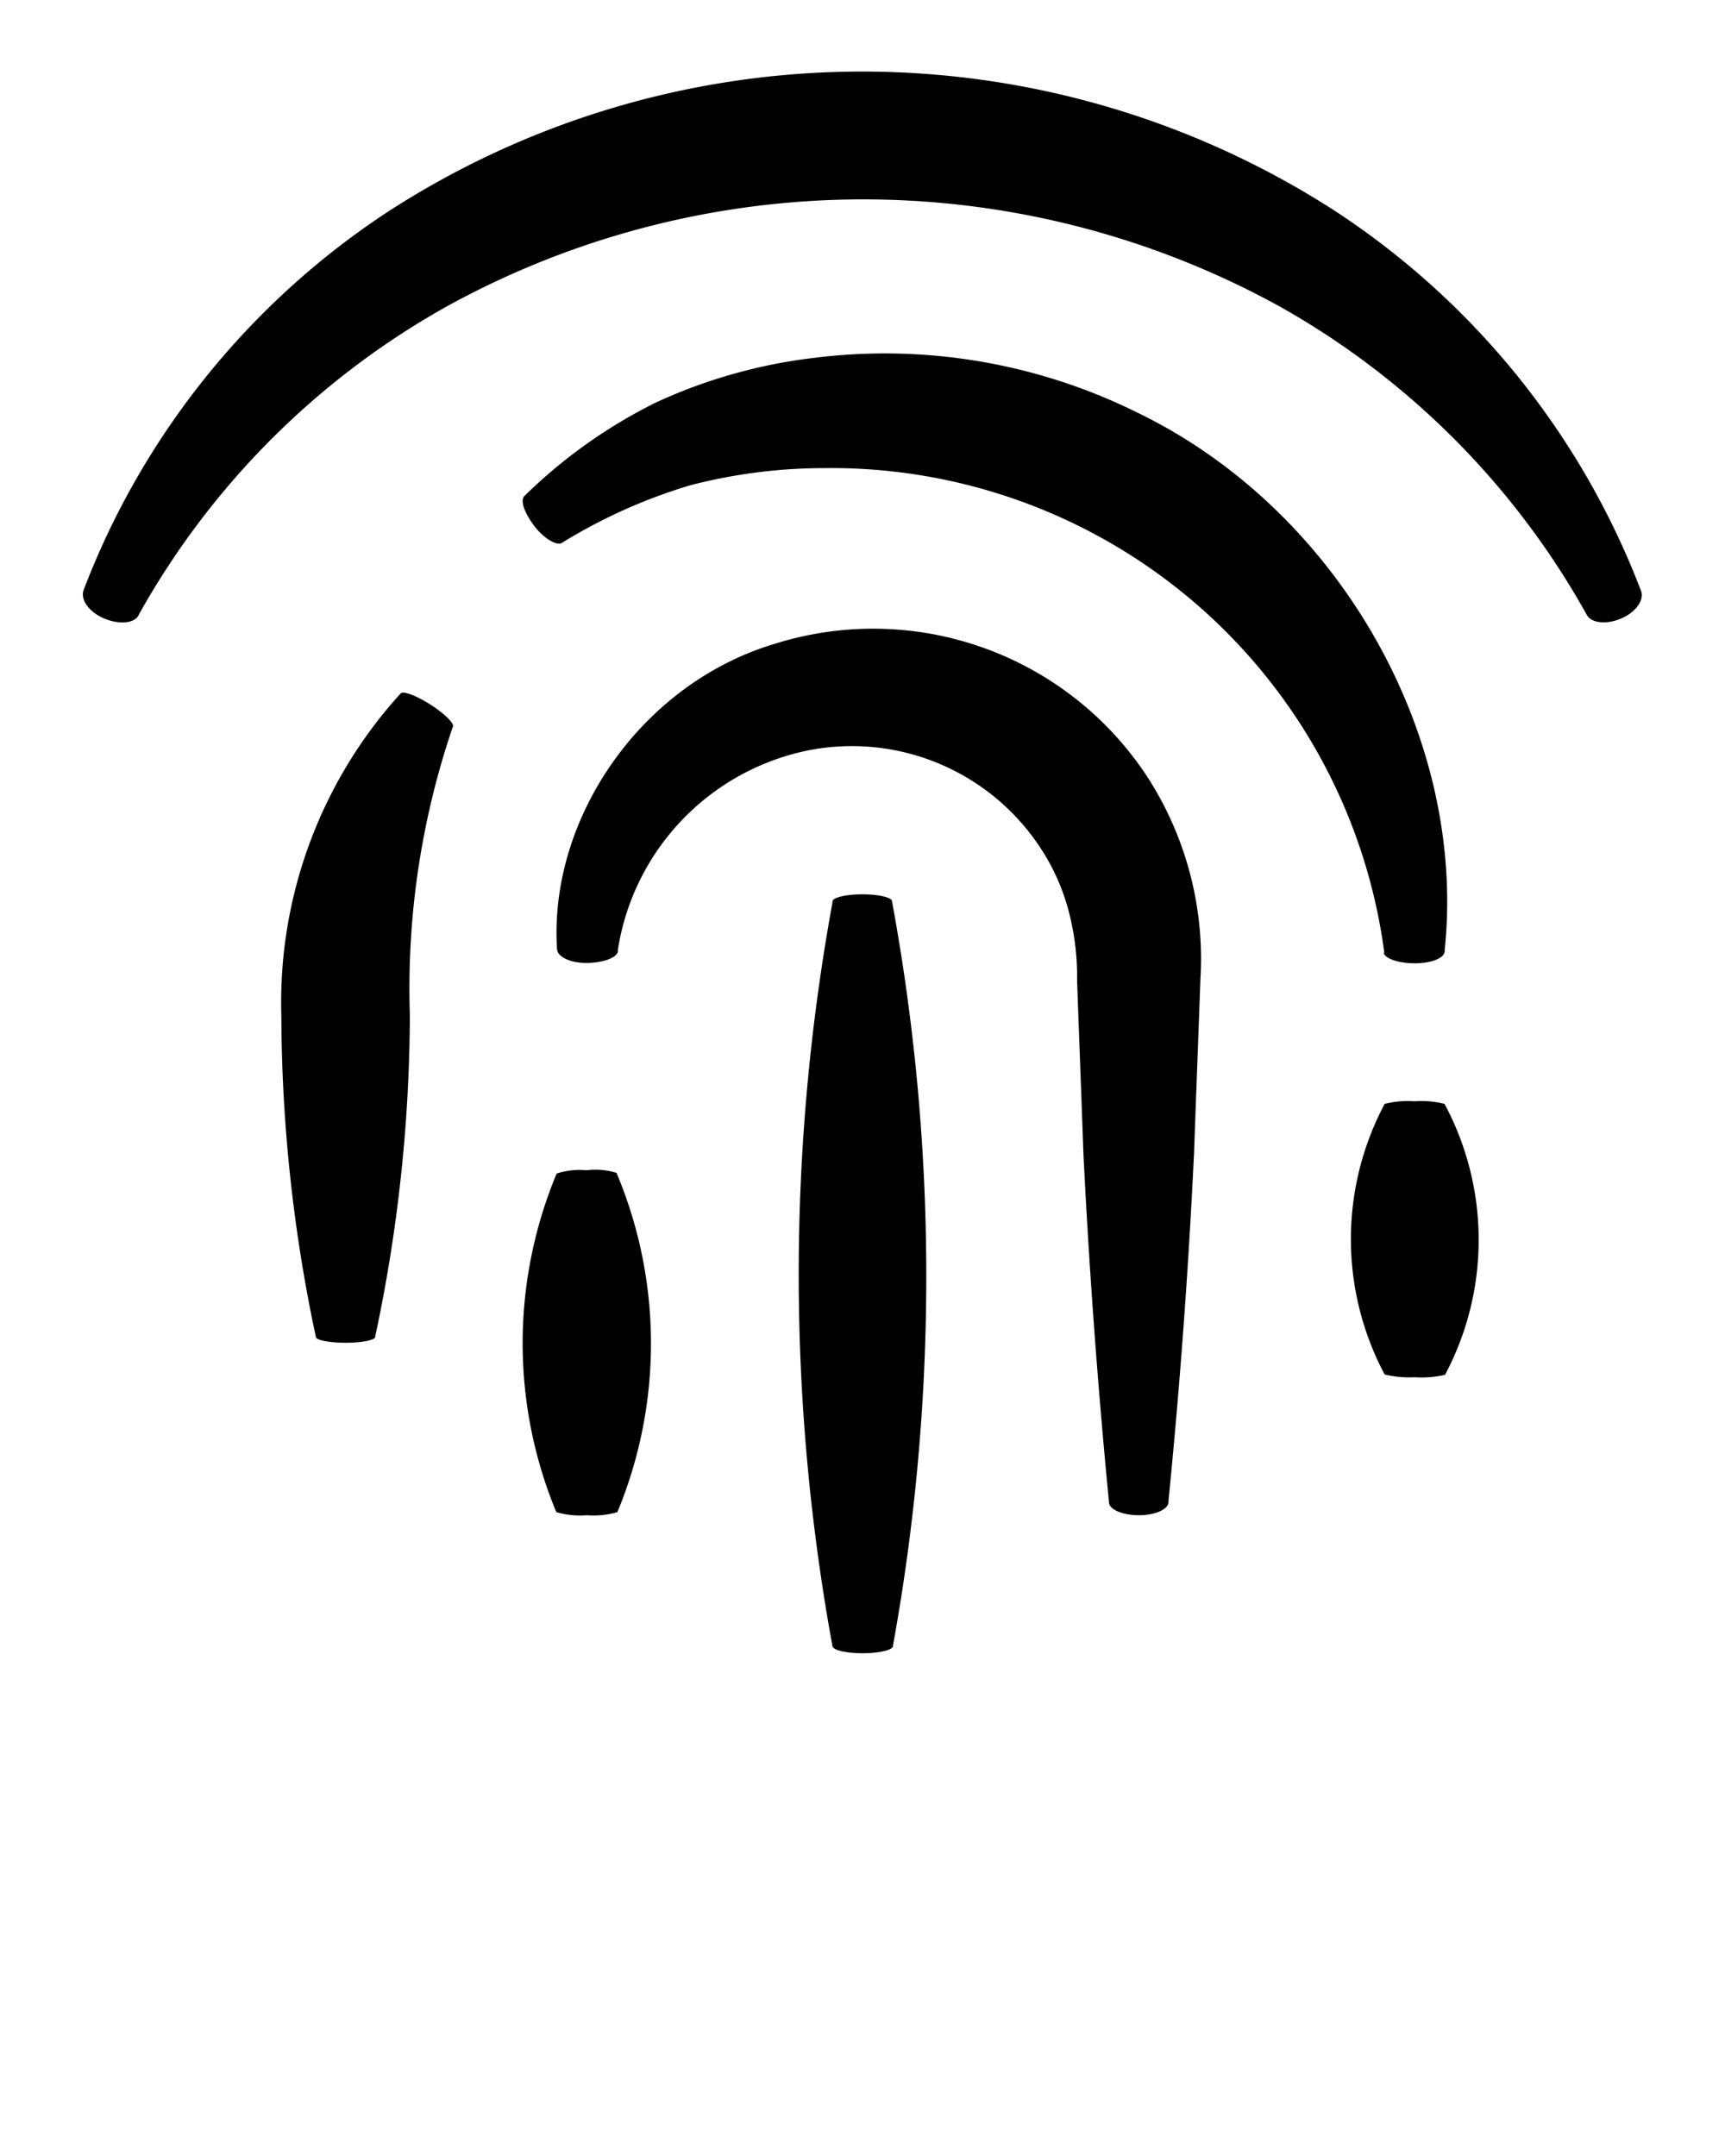 <svg xmlns="http://www.w3.org/2000/svg" data-name="Layer 1" viewBox="0 0 100 125" x="0px" y="0px">
  <path d="M80.21,55.24c.08.34.87.61,1.81.61s1.69-.29,1.73-.68v-.1c1.29-12.34-6.13-25.51-17.84-31.16a32.94,32.94,0,0,0-18.73-3.16,30.29,30.29,0,0,0-9.14,2.58,29.6,29.6,0,0,0-7.63,5.42h0c-.28.25,0,1,.56,1.74s1.29,1.14,1.58,1l.08-.05A31,31,0,0,1,40,28.14a30.88,30.88,0,0,1,7.79-1,32.34,32.34,0,0,1,32.46,28.1Z" />
  <path d="M26.25,42.05c0-.19-.54-.72-1.33-1.22s-1.53-.78-1.69-.63l0,0A26.61,26.61,0,0,0,16.31,58.9a90.48,90.48,0,0,0,2,18.61c0,.19.8.34,1.73.34s1.69-.15,1.72-.34v-.06a90.46,90.46,0,0,0,2-18.6,47,47,0,0,1,2.52-16.8Z" />
  <path d="M60.38,49.26a12.33,12.33,0,0,1,1.56,3.52,15,15,0,0,1,.5,4.09c.12,3.35.25,6.71.37,10.08Q63.31,77,64.29,87.1c0,.42.8.75,1.73.75s1.69-.33,1.72-.75V87q1-10.08,1.48-20.16c.12-3.37.25-6.72.37-10.08a19.45,19.45,0,0,0-3-11.6A19,19,0,0,0,45,37.3C37.14,39.61,31.82,47.48,32.29,55h0c0,.48.79.84,1.73.83s1.73-.3,1.8-.66l0-.11A14,14,0,0,1,46.78,43.52,13.07,13.07,0,0,1,60.38,49.26Z" />
  <path d="M50,95.85c.93,0,1.71-.17,1.77-.4v-.06a119.82,119.82,0,0,0-.06-43.14c0-.22-.79-.4-1.72-.4s-1.7.18-1.73.4v.07a119.77,119.77,0,0,0,0,43.13h0C48.31,95.68,49.08,95.85,50,95.85Z" />
  <path d="M94,35.85c.85-.37,1.35-1.09,1.12-1.63l-.06-.15a45.85,45.85,0,0,0-17.7-21.86,50.55,50.55,0,0,0-54.88.07A45.77,45.77,0,0,0,4.85,34.2h0c-.21.56.31,1.28,1.17,1.65s1.75.3,2-.16l.07-.13A46.3,46.3,0,0,1,26,17.71a50.06,50.06,0,0,1,48.17.05A46.34,46.34,0,0,1,92,35.67h0C92.28,36.14,93.16,36.22,94,35.85Z" />
  <path d="M32.25,87.67h0a4.9,4.9,0,0,0,1.77.18,4.94,4.94,0,0,0,1.77-.18v0A25.51,25.51,0,0,0,35.74,68,4.15,4.15,0,0,0,34,67.85a4.21,4.21,0,0,0-1.73.19v0A25.54,25.54,0,0,0,32.25,87.67Z" />
  <path d="M82,79.85a6.18,6.18,0,0,0,1.77-.14v0A16.68,16.68,0,0,0,83.74,64,5.39,5.39,0,0,0,82,63.85a5.48,5.48,0,0,0-1.73.15v0a16.7,16.7,0,0,0,0,15.69h0A6.13,6.13,0,0,0,82,79.85Z" />
</svg>
